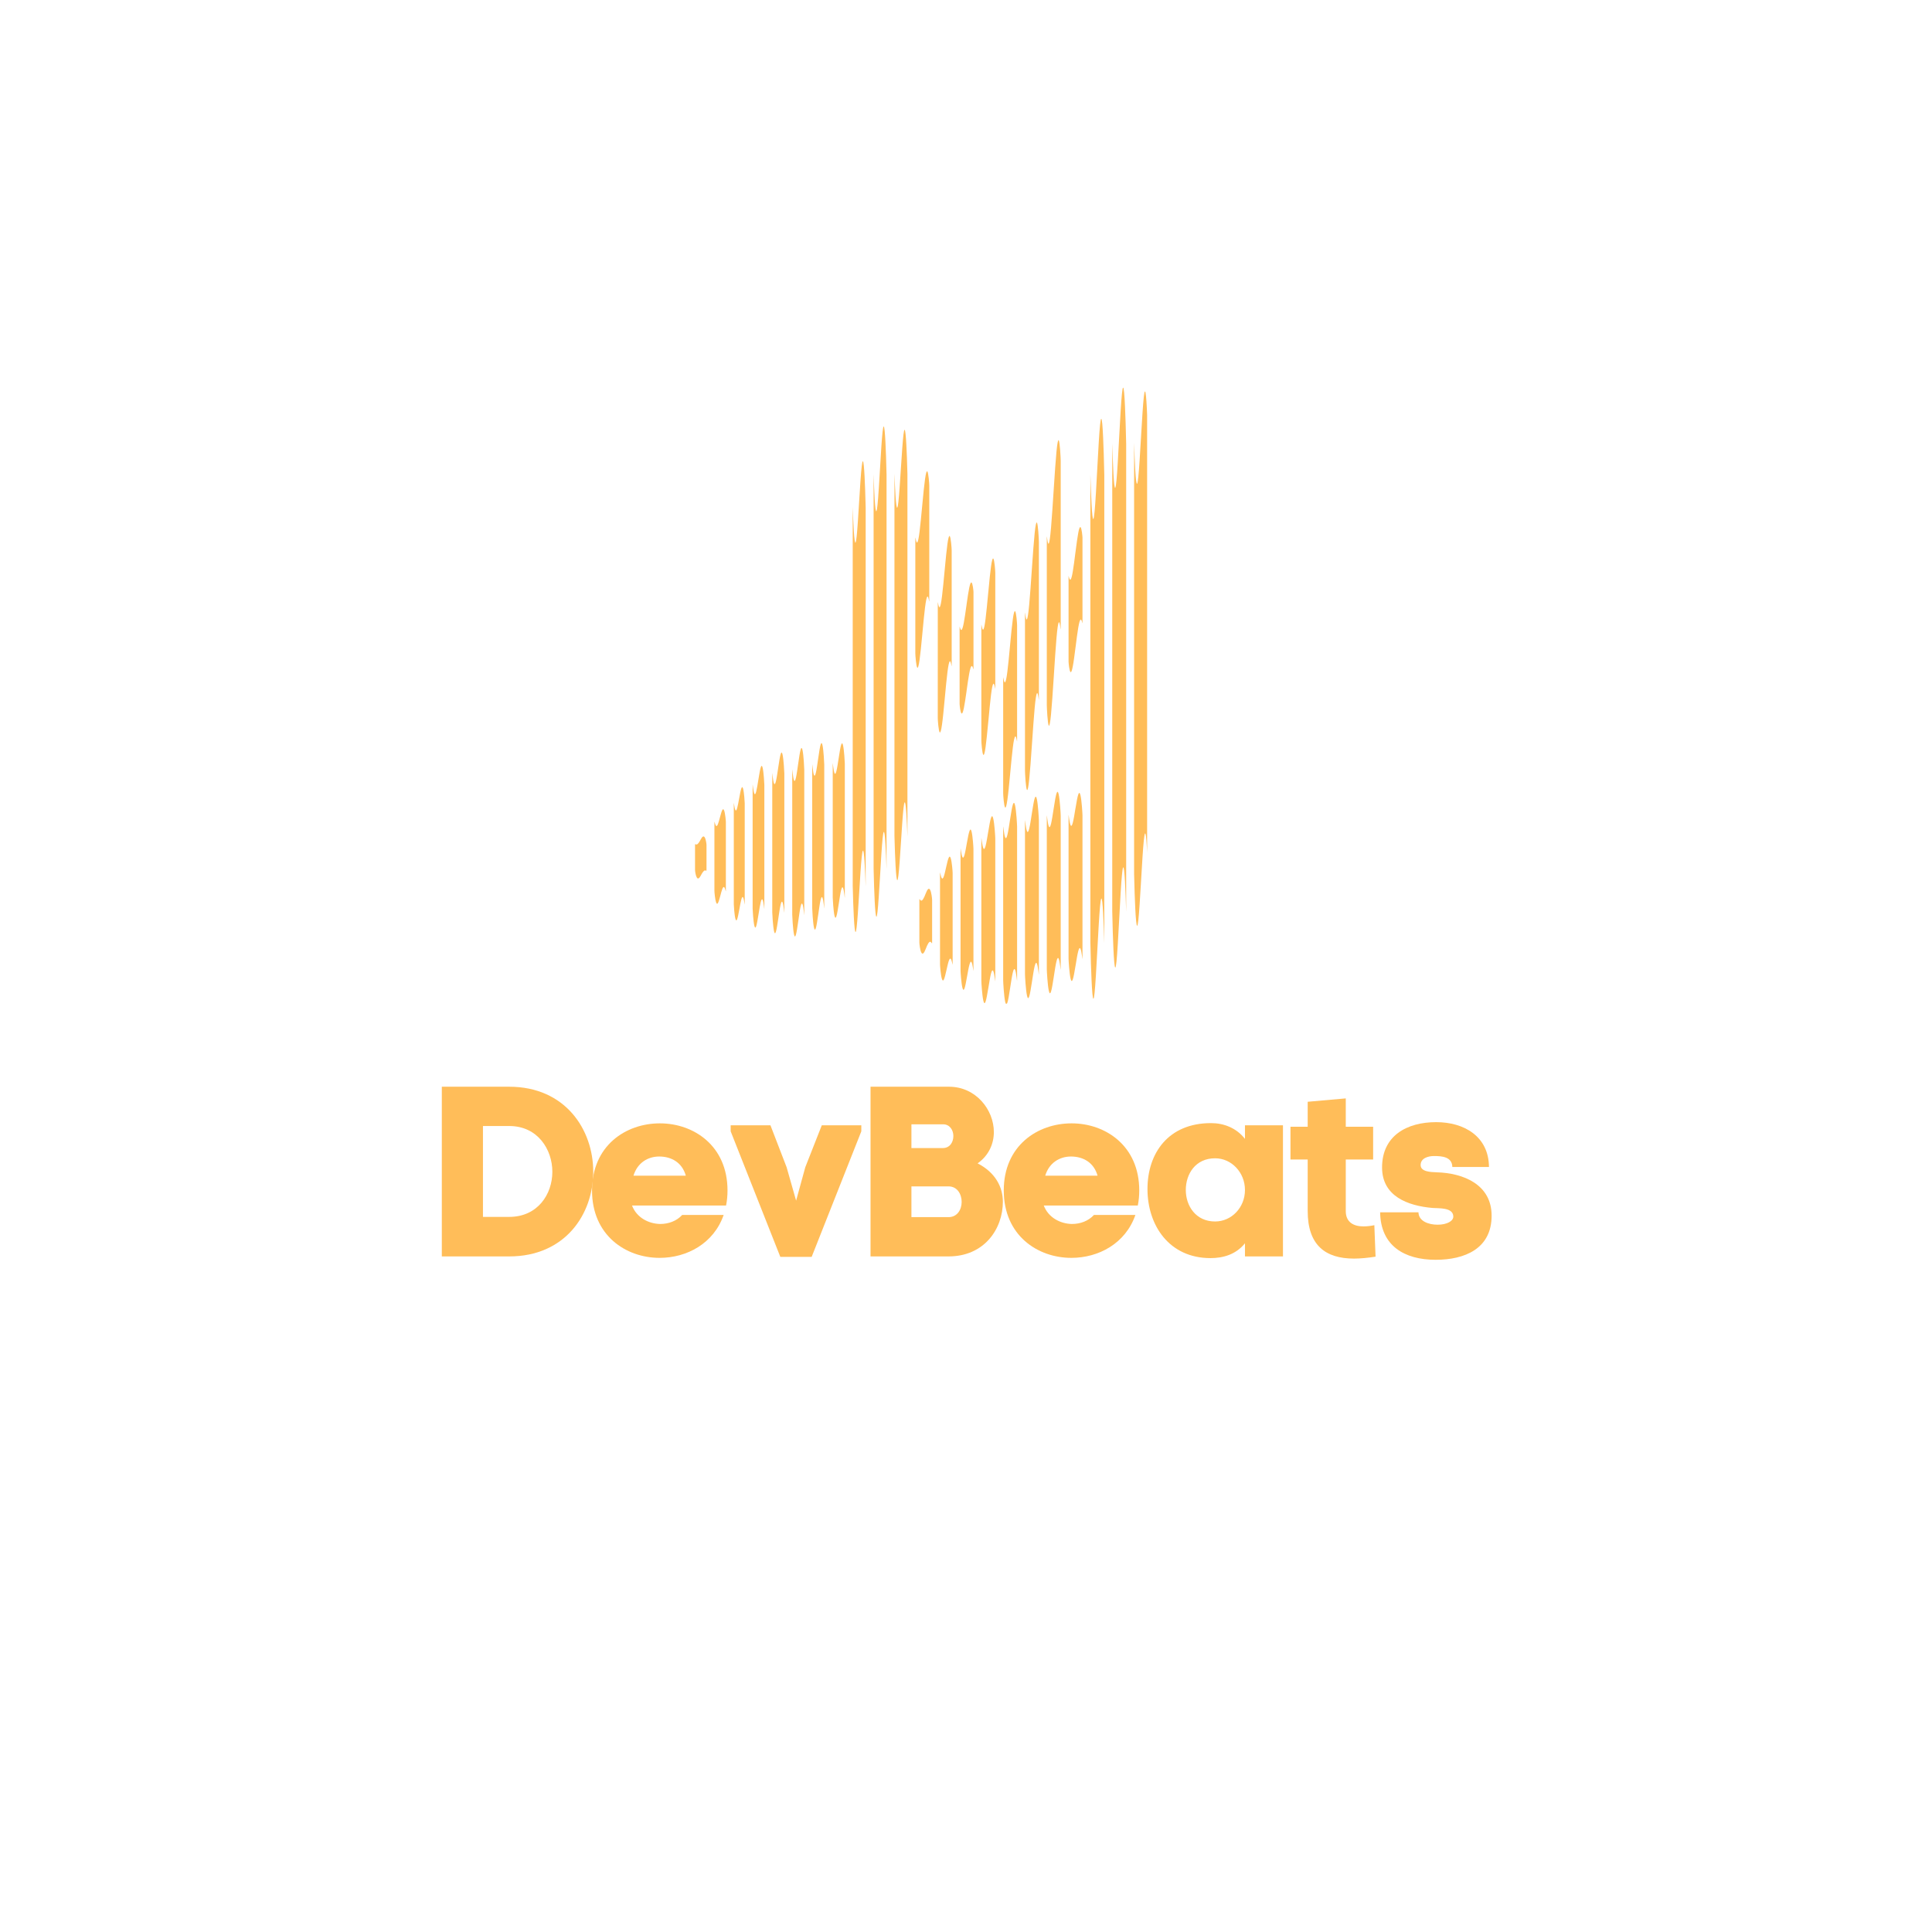 <svg xmlns="http://www.w3.org/2000/svg" xmlns:xlink="http://www.w3.org/1999/xlink" width="500" zoomAndPan="magnify" viewBox="0 0 375 375" height="500" preserveAspectRatio="xMidYMid meet" version="1.0"><defs><g/><clipPath id="a338cee1f2"><path d="M 220 75 L 222.656 75 L 222.656 180 L 220 180 Z M 220 75 " clip-rule="nonzero"/></clipPath><clipPath id="35a12eb8c6"><path d="M 194 155 L 198 155 L 198 194.809 L 194 194.809 Z M 194 155 " clip-rule="nonzero"/></clipPath><clipPath id="45cb336af6"><path d="M 190 158 L 194 158 L 194 194.809 L 190 194.809 Z M 190 158 " clip-rule="nonzero"/></clipPath><clipPath id="f0ec276a20"><path d="M 134.906 162 L 138 162 L 138 171 L 134.906 171 Z M 134.906 162 " clip-rule="nonzero"/></clipPath></defs><g clip-path="url(#a338cee1f2)"><path fill="#ffbd59" d="M 220.129 169.633 C 220.129 169.797 220.277 176.449 220.523 178.781 C 220.645 179.98 220.789 180.082 220.949 178.617 C 221.109 177.23 221.285 174.273 221.473 171.113 C 221.477 171.02 221.484 170.93 221.488 170.84 C 221.676 167.68 221.852 164.648 222.012 163.121 C 222.172 161.523 222.316 161.43 222.438 162.383 C 222.68 164.227 222.832 170.211 222.832 169.629 C 222.832 141.766 222.832 113.902 222.832 86.043 C 222.832 85.883 222.684 79.227 222.438 76.895 C 222.316 75.695 222.172 75.594 222.012 77.055 C 221.852 78.441 221.676 81.398 221.488 84.562 C 221.484 84.652 221.48 84.742 221.473 84.832 C 221.289 87.996 221.109 91.027 220.949 92.551 C 220.789 94.152 220.645 94.242 220.523 93.289 C 220.277 91.445 220.129 85.461 220.129 86.043 C 220.129 113.91 220.129 141.77 220.129 169.633 Z M 220.129 169.633 " fill-opacity="1" fill-rule="nonzero"/></g><path fill="#ffbd59" d="M 215.887 176.883 C 215.887 177.055 216.035 184.281 216.281 186.809 C 216.402 188.109 216.547 188.223 216.711 186.633 C 216.871 185.129 217.047 181.922 217.23 178.488 C 217.234 178.391 217.242 178.293 217.246 178.195 C 217.43 174.762 217.605 171.473 217.77 169.82 C 217.93 168.082 218.078 167.98 218.195 169.016 C 218.441 171.016 218.59 177.512 218.59 176.883 C 218.59 146.641 218.59 116.402 218.59 86.16 C 218.59 85.988 218.438 78.762 218.195 76.23 C 218.074 74.93 217.93 74.816 217.77 76.41 C 217.609 77.914 217.434 81.121 217.246 84.555 C 217.242 84.652 217.234 84.75 217.23 84.848 C 217.047 88.281 216.871 91.57 216.711 93.223 C 216.547 94.961 216.402 95.062 216.281 94.027 C 216.039 92.027 215.887 85.531 215.887 86.16 C 215.887 116.402 215.887 146.641 215.887 176.883 Z M 215.887 176.883 " fill-opacity="1" fill-rule="nonzero"/><path fill="#ffbd59" d="M 211.641 182.934 C 211.641 183.109 211.793 190.332 212.035 192.863 C 212.156 194.164 212.301 194.277 212.461 192.688 C 212.621 191.184 212.801 187.973 212.984 184.543 C 212.988 184.441 212.996 184.344 213 184.246 C 213.184 180.816 213.363 177.523 213.523 175.871 C 213.684 174.133 213.828 174.035 213.953 175.07 C 214.191 177.07 214.344 183.566 214.344 182.934 C 214.344 152.695 214.344 122.453 214.344 92.211 C 214.344 92.035 214.191 84.816 213.953 82.281 C 213.828 80.984 213.684 80.871 213.523 82.457 C 213.363 83.965 213.184 87.172 213 90.605 C 212.996 90.703 212.988 90.801 212.984 90.898 C 212.801 94.332 212.625 97.621 212.461 99.273 C 212.301 101.012 212.156 101.109 212.035 100.078 C 211.793 98.074 211.641 91.578 211.641 92.211 C 211.641 122.453 211.641 152.695 211.641 182.934 Z M 211.641 182.934 " fill-opacity="1" fill-rule="nonzero"/><path fill="#ffbd59" d="M 207.406 186.066 C 207.406 186.379 207.559 188.977 207.801 189.969 C 207.926 190.477 208.066 190.582 208.227 190.105 C 208.391 189.656 208.566 188.629 208.75 187.504 C 208.754 187.48 208.758 187.457 208.766 187.434 C 208.949 186.309 209.125 185.203 209.289 184.613 C 209.445 183.996 209.594 183.891 209.715 184.148 C 209.957 184.633 210.109 186.527 210.109 186.066 C 210.109 176.793 210.109 167.52 210.109 158.25 C 210.109 157.938 209.957 155.34 209.715 154.348 C 209.59 153.84 209.445 153.734 209.289 154.211 C 209.129 154.66 208.953 155.688 208.766 156.812 C 208.758 156.832 208.754 156.859 208.75 156.879 C 208.566 158.004 208.391 159.113 208.227 159.703 C 208.066 160.32 207.926 160.422 207.801 160.172 C 207.559 159.684 207.406 157.789 207.406 158.25 C 207.406 167.523 207.406 176.793 207.406 186.066 Z M 207.406 186.066 " fill-opacity="1" fill-rule="nonzero"/><path fill="#ffbd59" d="M 203.184 188.137 C 203.184 188.473 203.336 191.254 203.578 192.32 C 203.695 192.863 203.844 192.973 204.004 192.465 C 204.164 191.98 204.34 190.883 204.527 189.68 C 204.531 189.652 204.535 189.629 204.539 189.602 C 204.723 188.398 204.902 187.215 205.062 186.582 C 205.223 185.922 205.367 185.809 205.488 186.082 C 205.73 186.602 205.883 188.633 205.883 188.137 C 205.883 178.207 205.883 168.281 205.883 158.352 C 205.883 158.016 205.73 155.234 205.488 154.168 C 205.367 153.621 205.223 153.516 205.062 154.023 C 204.902 154.504 204.727 155.602 204.539 156.809 C 204.535 156.832 204.531 156.859 204.527 156.887 C 204.34 158.09 204.164 159.27 204.004 159.906 C 203.844 160.566 203.695 160.676 203.578 160.406 C 203.336 159.883 203.184 157.855 203.184 158.352 C 203.184 168.277 203.184 178.207 203.184 188.137 Z M 203.184 188.137 " fill-opacity="1" fill-rule="nonzero"/><path fill="#ffbd59" d="M 198.949 189.082 C 198.949 189.418 199.098 192.199 199.344 193.266 C 199.465 193.809 199.609 193.918 199.77 193.406 C 199.93 192.93 200.109 191.824 200.293 190.621 C 200.293 190.598 200.301 190.57 200.305 190.547 C 200.492 189.344 200.668 188.156 200.828 187.527 C 200.988 186.863 201.133 186.754 201.254 187.027 C 201.496 187.547 201.648 189.578 201.648 189.082 C 201.648 179.152 201.648 169.223 201.648 159.293 C 201.648 158.957 201.496 156.176 201.254 155.113 C 201.133 154.57 200.988 154.457 200.828 154.969 C 200.668 155.449 200.492 156.551 200.305 157.754 C 200.301 157.777 200.297 157.801 200.293 157.828 C 200.109 159.031 199.93 160.215 199.77 160.848 C 199.609 161.508 199.465 161.621 199.344 161.348 C 199.102 160.828 198.949 158.797 198.949 159.293 C 198.949 169.227 198.949 179.152 198.949 189.082 Z M 198.949 189.082 " fill-opacity="1" fill-rule="nonzero"/><g clip-path="url(#35a12eb8c6)"><path fill="#ffbd59" d="M 194.715 190.281 C 194.715 190.617 194.867 193.398 195.109 194.461 C 195.23 195.008 195.375 195.117 195.535 194.605 C 195.699 194.125 195.875 193.027 196.059 191.82 C 196.062 191.797 196.066 191.773 196.07 191.746 C 196.258 190.543 196.434 189.355 196.594 188.727 C 196.754 188.062 196.902 187.953 197.023 188.227 C 197.266 188.746 197.418 190.777 197.418 190.281 C 197.418 180.352 197.418 170.422 197.418 160.496 C 197.418 160.16 197.266 157.379 197.023 156.312 C 196.902 155.77 196.754 155.66 196.594 156.168 C 196.434 156.648 196.258 157.75 196.07 158.953 C 196.066 158.977 196.062 159.004 196.059 159.027 C 195.875 160.23 195.699 161.418 195.535 162.047 C 195.375 162.711 195.23 162.816 195.109 162.547 C 194.867 162.027 194.715 159.996 194.715 160.492 C 194.715 170.422 194.715 180.352 194.715 190.281 Z M 194.715 190.281 " fill-opacity="1" fill-rule="nonzero"/></g><g clip-path="url(#45cb336af6)"><path fill="#ffbd59" d="M 190.48 190.387 C 190.48 190.699 190.633 193.281 190.875 194.27 C 190.996 194.777 191.141 194.879 191.301 194.402 C 191.461 193.957 191.637 192.938 191.824 191.82 C 191.828 191.797 191.832 191.773 191.84 191.75 C 192.023 190.633 192.199 189.531 192.359 188.945 C 192.52 188.332 192.664 188.23 192.785 188.48 C 193.031 188.961 193.184 190.848 193.184 190.387 C 193.184 181.176 193.184 171.961 193.184 162.75 C 193.184 162.438 193.031 159.855 192.785 158.867 C 192.664 158.363 192.523 158.262 192.359 158.734 C 192.199 159.18 192.023 160.199 191.84 161.316 C 191.832 161.34 191.828 161.363 191.824 161.387 C 191.637 162.504 191.461 163.605 191.301 164.191 C 191.141 164.805 190.996 164.906 190.875 164.656 C 190.633 164.172 190.48 162.289 190.48 162.75 C 190.48 171.961 190.48 181.176 190.48 190.387 Z M 190.48 190.387 " fill-opacity="1" fill-rule="nonzero"/></g><path fill="#ffbd59" d="M 186.441 188.371 C 186.441 188.652 186.582 190.891 186.809 191.742 C 186.922 192.18 187.059 192.266 187.207 191.855 C 187.355 191.469 187.52 190.586 187.691 189.621 C 187.867 188.66 188.027 187.707 188.18 187.195 C 188.332 186.656 188.465 186.559 188.578 186.77 C 188.805 187.168 188.945 188.781 188.945 188.371 C 188.945 180.5 188.945 172.637 188.945 164.766 C 188.945 164.484 188.805 162.246 188.578 161.395 C 188.465 160.957 188.332 160.871 188.18 161.281 C 188.031 161.668 187.867 162.551 187.691 163.516 C 187.52 164.477 187.355 165.43 187.207 165.945 C 187.059 166.48 186.918 166.578 186.809 166.367 C 186.582 165.969 186.445 164.355 186.441 164.766 C 186.441 172.637 186.441 180.5 186.441 188.371 Z M 186.441 188.371 " fill-opacity="1" fill-rule="nonzero"/><path fill="#ffbd59" d="M 182.457 187.152 C 182.457 187.453 182.594 189.266 182.816 189.98 C 182.926 190.348 183.059 190.438 183.207 190.133 C 183.352 189.844 183.512 189.168 183.68 188.422 C 183.852 187.676 184.012 186.926 184.156 186.516 C 184.305 186.082 184.438 185.984 184.547 186.125 C 184.766 186.379 184.906 187.555 184.906 187.152 C 184.906 181.246 184.906 175.34 184.906 169.438 C 184.906 169.137 184.766 167.324 184.547 166.609 C 184.438 166.242 184.305 166.156 184.156 166.457 C 184.012 166.742 183.848 167.418 183.68 168.164 C 183.512 168.91 183.352 169.66 183.207 170.074 C 183.059 170.508 182.926 170.602 182.816 170.469 C 182.594 170.215 182.457 169.035 182.457 169.438 C 182.457 175.344 182.457 181.25 182.457 187.152 Z M 182.457 187.152 " fill-opacity="1" fill-rule="nonzero"/><path fill="#ffbd59" d="M 178.449 182.949 C 178.449 183.211 178.586 184.414 178.812 184.844 C 179.035 185.352 179.344 185.086 179.684 184.184 C 180.023 183.281 180.332 182.742 180.559 182.801 C 180.781 182.785 180.922 183.367 180.922 182.949 C 180.922 180.184 180.922 177.422 180.922 174.66 C 180.922 174.395 180.781 173.195 180.559 172.762 C 180.332 172.258 180.023 172.52 179.684 173.422 C 179.344 174.324 179.035 174.863 178.812 174.805 C 178.586 174.824 178.449 174.238 178.449 174.66 C 178.449 177.422 178.449 180.188 178.449 182.949 Z M 178.449 182.949 " fill-opacity="1" fill-rule="nonzero"/><path fill="#ffbd59" d="M 207.406 128.426 C 207.406 128.637 207.559 130.336 207.801 130.457 C 207.926 130.527 208.066 130.195 208.227 129.344 C 208.391 128.516 208.566 127.168 208.75 125.711 C 208.754 125.68 208.758 125.648 208.766 125.617 C 208.949 124.16 209.125 122.762 209.289 121.828 C 209.445 120.879 209.594 120.395 209.715 120.289 C 209.957 120.055 210.109 121.254 210.109 120.918 C 210.109 115.395 210.109 109.875 210.109 104.348 C 210.109 104.133 209.957 102.441 209.715 102.312 C 209.59 102.246 209.445 102.578 209.289 103.426 C 209.129 104.258 208.953 105.605 208.766 107.059 C 208.758 107.09 208.754 107.125 208.75 107.152 C 208.566 108.609 208.391 110.012 208.227 110.941 C 208.066 111.895 207.926 112.371 207.801 112.484 C 207.559 112.719 207.406 111.52 207.406 111.855 C 207.406 117.379 207.406 122.898 207.406 128.426 Z M 207.406 128.426 " fill-opacity="1" fill-rule="nonzero"/><path fill="#ffbd59" d="M 203.184 136.848 C 203.184 137.27 203.336 140.605 203.578 140.848 C 203.695 140.988 203.844 140.328 204.004 138.652 C 204.164 137.023 204.34 134.367 204.527 131.504 C 204.531 131.441 204.535 131.383 204.539 131.32 C 204.723 128.449 204.902 125.695 205.062 123.863 C 205.223 121.992 205.367 121.043 205.488 120.832 C 205.73 120.371 205.883 122.73 205.883 122.074 C 205.883 111.199 205.883 100.328 205.883 89.457 C 205.883 89.035 205.73 85.699 205.488 85.453 C 205.367 85.312 205.223 85.977 205.062 87.648 C 204.902 89.281 204.727 91.93 204.539 94.801 C 204.535 94.863 204.531 94.922 204.527 94.984 C 204.34 97.852 204.164 100.613 204.004 102.441 C 203.844 104.309 203.695 105.258 203.578 105.473 C 203.336 105.934 203.184 103.574 203.184 104.234 C 203.184 115.105 203.184 125.977 203.184 136.848 Z M 203.184 136.848 " fill-opacity="1" fill-rule="nonzero"/><path fill="#ffbd59" d="M 198.949 149.586 C 198.949 149.98 199.098 153.105 199.344 153.332 C 199.465 153.461 199.609 152.844 199.77 151.277 C 199.93 149.75 200.109 147.27 200.293 144.574 C 200.293 144.516 200.301 144.465 200.305 144.406 C 200.492 141.723 200.668 139.129 200.828 137.418 C 200.988 135.664 201.133 134.777 201.254 134.578 C 201.496 134.145 201.648 136.359 201.648 135.742 C 201.648 125.555 201.648 115.371 201.648 105.184 C 201.648 104.789 201.496 101.664 201.254 101.43 C 201.133 101.301 200.988 101.918 200.828 103.484 C 200.668 105.012 200.492 107.5 200.305 110.184 C 200.301 110.242 200.297 110.297 200.293 110.355 C 200.109 113.043 199.93 115.629 199.77 117.34 C 199.609 119.094 199.465 119.98 199.344 120.184 C 199.102 120.621 198.949 118.406 198.949 119.023 C 198.949 129.215 198.949 139.398 198.949 149.586 Z M 198.949 149.586 " fill-opacity="1" fill-rule="nonzero"/><path fill="#ffbd59" d="M 194.715 153.988 C 194.715 154.281 194.867 156.574 195.109 156.742 C 195.23 156.84 195.375 156.383 195.535 155.23 C 195.699 154.105 195.875 152.281 196.059 150.312 C 196.062 150.27 196.066 150.23 196.07 150.188 C 196.258 148.211 196.434 146.316 196.594 145.059 C 196.754 143.77 196.902 143.117 197.023 142.973 C 197.266 142.652 197.418 144.277 197.418 143.824 C 197.418 136.344 197.418 128.867 197.418 121.387 C 197.418 121.094 197.266 118.801 197.023 118.629 C 196.902 118.531 196.754 118.992 196.594 120.141 C 196.434 121.266 196.258 123.086 196.07 125.059 C 196.066 125.102 196.062 125.141 196.059 125.188 C 195.875 127.156 195.699 129.055 195.535 130.316 C 195.375 131.605 195.23 132.254 195.109 132.402 C 194.867 132.723 194.715 131.098 194.715 131.551 C 194.715 139.031 194.715 146.512 194.715 153.988 Z M 194.715 153.988 " fill-opacity="1" fill-rule="nonzero"/><path fill="#ffbd59" d="M 190.48 143.766 C 190.48 144.055 190.633 146.355 190.875 146.52 C 190.996 146.617 191.141 146.16 191.301 145.012 C 191.461 143.887 191.637 142.066 191.824 140.094 C 191.828 140.051 191.832 140.012 191.84 139.965 C 192.023 137.996 192.199 136.098 192.359 134.836 C 192.52 133.547 192.664 132.898 192.785 132.75 C 193.031 132.43 193.184 134.055 193.184 133.602 C 193.184 126.125 193.184 118.645 193.184 111.164 C 193.184 110.875 193.031 108.578 192.785 108.41 C 192.664 108.316 192.523 108.77 192.359 109.922 C 192.199 111.047 192.023 112.867 191.84 114.84 C 191.832 114.883 191.828 114.922 191.824 114.965 C 191.637 116.941 191.461 118.836 191.301 120.094 C 191.141 121.383 190.996 122.031 190.875 122.18 C 190.633 122.5 190.48 120.875 190.48 121.328 C 190.48 128.809 190.48 136.289 190.48 143.766 Z M 190.48 143.766 " fill-opacity="1" fill-rule="nonzero"/><path fill="#ffbd59" d="M 186.258 136.652 C 186.258 136.844 186.406 138.379 186.648 138.488 C 186.773 138.555 186.918 138.25 187.078 137.484 C 187.238 136.73 187.414 135.516 187.602 134.199 C 187.602 134.172 187.605 134.145 187.609 134.117 C 187.793 132.801 187.973 131.535 188.133 130.691 C 188.293 129.832 188.438 129.398 188.559 129.301 C 188.801 129.086 188.953 130.172 188.953 129.867 C 188.953 124.879 188.953 119.887 188.953 114.895 C 188.953 114.703 188.805 113.172 188.559 113.059 C 188.438 112.996 188.293 113.297 188.133 114.066 C 187.973 114.816 187.793 116.035 187.609 117.352 C 187.605 117.375 187.602 117.402 187.602 117.43 C 187.414 118.75 187.238 120.016 187.078 120.855 C 186.918 121.715 186.773 122.148 186.648 122.25 C 186.406 122.461 186.258 121.375 186.258 121.68 C 186.258 126.668 186.258 131.66 186.258 136.652 Z M 186.258 136.652 " fill-opacity="1" fill-rule="nonzero"/><path fill="#ffbd59" d="M 182.02 139.41 C 182.02 139.699 182.168 141.992 182.414 142.164 C 182.535 142.254 182.68 141.801 182.84 140.652 C 183.004 139.523 183.18 137.699 183.363 135.73 C 183.367 135.691 183.371 135.648 183.375 135.602 C 183.559 133.633 183.734 131.734 183.898 130.477 C 184.059 129.188 184.203 128.539 184.324 128.387 C 184.57 128.07 184.719 129.695 184.719 129.242 C 184.719 121.762 184.719 114.285 184.719 106.801 C 184.719 106.512 184.57 104.219 184.324 104.043 C 184.203 103.953 184.059 104.406 183.898 105.555 C 183.738 106.68 183.562 108.504 183.379 110.477 C 183.371 110.52 183.371 110.562 183.367 110.598 C 183.18 112.57 183.004 114.469 182.844 115.73 C 182.684 117.02 182.539 117.668 182.418 117.82 C 182.176 118.137 182.023 116.516 182.023 116.969 C 182.02 124.449 182.02 131.93 182.02 139.41 Z M 182.02 139.41 " fill-opacity="1" fill-rule="nonzero"/><path fill="#ffbd59" d="M 177.664 126.844 C 177.668 127.137 177.82 129.434 178.062 129.602 C 178.184 129.691 178.324 129.242 178.488 128.09 C 178.648 126.965 178.824 125.141 179.012 123.168 C 179.012 123.129 179.016 123.086 179.023 123.047 C 179.207 121.07 179.387 119.172 179.547 117.914 C 179.711 116.625 179.852 115.977 179.973 115.828 C 180.215 115.508 180.371 117.133 180.371 116.68 C 180.371 109.199 180.371 101.723 180.371 94.242 C 180.371 93.949 180.215 91.652 179.973 91.488 C 179.852 91.395 179.711 91.844 179.547 93 C 179.387 94.121 179.207 95.941 179.023 97.918 C 179.02 97.957 179.016 98 179.012 98.039 C 178.824 100.016 178.648 101.914 178.488 103.176 C 178.328 104.461 178.184 105.109 178.062 105.258 C 177.82 105.578 177.664 103.953 177.664 104.406 C 177.664 111.887 177.664 119.367 177.664 126.844 Z M 177.664 126.844 " fill-opacity="1" fill-rule="nonzero"/><path fill="#ffbd59" d="M 173.613 162.254 C 173.613 162.422 173.758 168.102 173.984 170.074 C 174.098 171.086 174.234 171.168 174.383 169.91 C 174.535 168.723 174.703 166.195 174.875 163.516 C 175.047 160.832 175.215 158.238 175.363 156.922 C 175.512 155.539 175.652 155.434 175.762 156.219 C 175.992 157.734 176.133 162.785 176.133 162.258 C 176.133 138.844 176.133 115.43 176.133 92.016 C 176.133 91.844 175.992 86.168 175.762 84.195 C 175.652 83.18 175.512 83.102 175.363 84.359 C 175.215 85.551 175.051 88.074 174.875 90.754 C 174.703 93.438 174.535 96.031 174.383 97.352 C 174.234 98.73 174.098 98.84 173.984 98.055 C 173.758 96.535 173.613 91.484 173.613 92.012 C 173.613 115.426 173.613 138.84 173.613 162.254 Z M 173.613 162.254 " fill-opacity="1" fill-rule="nonzero"/><path fill="#ffbd59" d="M 169.566 168.586 C 169.566 168.766 169.703 174.945 169.93 177.098 C 170.047 178.199 170.184 178.285 170.332 176.918 C 170.48 175.617 170.648 172.871 170.824 169.953 C 170.992 167.031 171.16 164.207 171.309 162.773 C 171.461 161.27 171.594 161.152 171.711 162.008 C 171.934 163.656 172.078 169.152 172.078 168.582 C 172.078 143.094 172.078 117.609 172.078 92.121 C 172.078 91.938 171.938 85.758 171.711 83.609 C 171.594 82.508 171.461 82.422 171.309 83.789 C 171.16 85.086 170.992 87.832 170.824 90.754 C 170.648 93.672 170.48 96.496 170.332 97.93 C 170.184 99.438 170.043 99.551 169.93 98.699 C 169.703 97.047 169.566 91.551 169.566 92.121 C 169.566 117.609 169.566 143.098 169.566 168.586 Z M 169.566 168.586 " fill-opacity="1" fill-rule="nonzero"/><path fill="#ffbd59" d="M 165.512 171.93 C 165.512 172.105 165.652 178.039 165.883 180.102 C 165.996 181.16 166.133 181.242 166.281 179.926 C 166.43 178.684 166.598 176.043 166.77 173.242 C 166.945 170.438 167.109 167.727 167.262 166.348 C 167.41 164.902 167.547 164.793 167.66 165.613 C 167.887 167.199 168.027 172.477 168.027 171.93 C 168.027 147.453 168.027 122.98 168.027 98.508 C 168.027 98.332 167.887 92.395 167.66 90.332 C 167.547 89.273 167.41 89.191 167.262 90.504 C 167.109 91.75 166.945 94.387 166.77 97.191 C 166.598 99.992 166.43 102.707 166.281 104.082 C 166.129 105.531 165.996 105.641 165.883 104.82 C 165.652 103.234 165.512 97.957 165.512 98.508 C 165.512 122.98 165.512 147.457 165.512 171.93 Z M 165.512 171.93 " fill-opacity="1" fill-rule="nonzero"/><path fill="#ffbd59" d="M 161.633 174.219 C 161.633 174.473 161.766 176.852 161.977 177.746 C 162.086 178.203 162.211 178.281 162.352 177.828 C 162.492 177.398 162.645 176.434 162.809 175.387 C 162.969 174.34 163.121 173.312 163.262 172.762 C 163.402 172.188 163.527 172.098 163.633 172.344 C 163.848 172.812 163.977 174.609 163.977 174.219 C 163.977 165.543 163.977 156.871 163.977 148.195 C 163.977 147.941 163.844 145.559 163.633 144.668 C 163.527 144.211 163.402 144.133 163.262 144.586 C 163.121 145.016 162.969 145.98 162.809 147.023 C 162.645 148.07 162.492 149.102 162.352 149.648 C 162.211 150.227 162.086 150.316 161.977 150.07 C 161.77 149.602 161.633 147.801 161.633 148.195 C 161.633 156.871 161.633 165.543 161.633 174.219 Z M 161.633 174.219 " fill-opacity="1" fill-rule="nonzero"/><path fill="#ffbd59" d="M 157.648 176.254 C 157.648 176.523 157.777 179.074 157.988 180.027 C 158.098 180.516 158.223 180.602 158.363 180.117 C 158.504 179.656 158.656 178.625 158.82 177.508 C 158.98 176.387 159.133 175.285 159.273 174.703 C 159.418 174.09 159.539 173.988 159.645 174.25 C 159.859 174.75 159.988 176.676 159.988 176.258 C 159.988 166.977 159.988 157.699 159.988 148.426 C 159.988 148.152 159.859 145.602 159.645 144.648 C 159.539 144.16 159.414 144.074 159.273 144.562 C 159.133 145.023 158.98 146.055 158.82 147.172 C 158.656 148.293 158.504 149.395 158.363 149.98 C 158.223 150.594 158.098 150.688 157.988 150.43 C 157.781 149.93 157.648 148.004 157.648 148.426 C 157.648 157.699 157.648 166.977 157.648 176.254 Z M 157.648 176.254 " fill-opacity="1" fill-rule="nonzero"/><path fill="#ffbd59" d="M 153.773 177.539 C 153.773 177.812 153.902 180.387 154.113 181.352 C 154.219 181.844 154.348 181.93 154.484 181.438 C 154.625 180.973 154.777 179.93 154.941 178.801 C 155.102 177.672 155.258 176.559 155.398 175.969 C 155.535 175.348 155.664 175.25 155.77 175.516 C 155.98 176.02 156.109 177.965 156.109 177.539 C 156.109 168.168 156.109 158.793 156.109 149.422 C 156.109 149.148 155.98 146.57 155.77 145.609 C 155.664 145.113 155.535 145.027 155.398 145.52 C 155.258 145.984 155.102 147.027 154.941 148.156 C 154.781 149.285 154.625 150.402 154.484 150.992 C 154.344 151.613 154.219 151.711 154.113 151.445 C 153.902 150.941 153.773 148.996 153.773 149.422 C 153.773 158.793 153.773 168.168 153.773 177.539 Z M 153.773 177.539 " fill-opacity="1" fill-rule="nonzero"/><path fill="#ffbd59" d="M 149.895 177.082 C 149.895 177.348 150.027 179.812 150.238 180.738 C 150.344 181.215 150.473 181.297 150.609 180.824 C 150.75 180.383 150.902 179.383 151.066 178.297 C 151.227 177.215 151.383 176.145 151.523 175.578 C 151.66 174.984 151.785 174.887 151.895 175.145 C 152.105 175.629 152.238 177.492 152.238 177.082 C 152.238 168.098 152.238 159.109 152.238 150.125 C 152.238 149.859 152.105 147.391 151.895 146.465 C 151.789 145.992 151.664 145.91 151.523 146.383 C 151.383 146.828 151.227 147.828 151.066 148.91 C 150.906 149.996 150.75 151.062 150.609 151.629 C 150.473 152.223 150.344 152.316 150.238 152.062 C 150.023 151.578 149.895 149.715 149.895 150.125 C 149.895 159.109 149.895 168.098 149.895 177.082 Z M 149.895 177.082 " fill-opacity="1" fill-rule="nonzero"/><path fill="#ffbd59" d="M 146.086 176.367 C 146.086 176.617 146.215 178.844 146.418 179.68 C 146.523 180.105 146.645 180.184 146.781 179.766 C 146.914 179.367 147.066 178.477 147.223 177.504 C 147.379 176.535 147.531 175.578 147.664 175.066 C 147.801 174.531 147.922 174.445 148.027 174.664 C 148.234 175.09 148.359 176.746 148.359 176.367 C 148.359 168.355 148.359 160.348 148.359 152.332 C 148.359 152.082 148.23 149.859 148.027 149.023 C 147.922 148.594 147.801 148.52 147.664 148.938 C 147.531 149.336 147.379 150.227 147.223 151.199 C 147.066 152.168 146.914 153.125 146.781 153.637 C 146.645 154.172 146.52 154.258 146.418 154.039 C 146.215 153.609 146.086 151.957 146.086 152.336 C 146.086 160.348 146.086 168.355 146.086 176.367 Z M 146.086 176.367 " fill-opacity="1" fill-rule="nonzero"/><path fill="#ffbd59" d="M 142.43 175.508 C 142.43 175.75 142.547 177.613 142.742 178.328 C 142.836 178.691 142.953 178.766 143.078 178.426 C 143.207 178.105 143.344 177.371 143.492 176.57 C 143.637 175.77 143.777 174.977 143.902 174.547 C 144.027 174.102 144.145 174.02 144.238 174.191 C 144.43 174.52 144.551 175.859 144.551 175.512 C 144.551 168.98 144.551 162.449 144.551 155.914 C 144.551 155.676 144.434 153.809 144.238 153.098 C 144.145 152.734 144.027 152.66 143.902 153 C 143.773 153.324 143.637 154.055 143.492 154.855 C 143.344 155.656 143.203 156.449 143.078 156.879 C 142.953 157.328 142.836 157.406 142.742 157.234 C 142.551 156.906 142.43 155.57 142.43 155.918 C 142.43 162.445 142.43 168.977 142.43 175.508 Z M 142.43 175.508 " fill-opacity="1" fill-rule="nonzero"/><path fill="#ffbd59" d="M 138.668 172.918 C 138.668 173.176 138.793 174.586 138.996 175.148 C 139.094 175.441 139.215 175.512 139.348 175.289 C 139.48 175.074 139.625 174.559 139.781 173.988 C 139.934 173.418 140.078 172.844 140.211 172.523 C 140.344 172.188 140.465 172.105 140.566 172.203 C 140.766 172.379 140.891 173.254 140.891 172.918 C 140.891 168.473 140.891 164.023 140.891 159.578 C 140.891 159.32 140.77 157.914 140.566 157.348 C 140.465 157.059 140.344 156.984 140.211 157.211 C 140.078 157.422 139.934 157.938 139.781 158.508 C 139.625 159.078 139.48 159.652 139.348 159.973 C 139.215 160.309 139.094 160.391 138.996 160.297 C 138.793 160.117 138.668 159.246 138.668 159.578 C 138.668 164.023 138.668 168.473 138.668 172.918 Z M 138.668 172.918 " fill-opacity="1" fill-rule="nonzero"/><g clip-path="url(#f0ec276a20)"><path fill="#ffbd59" d="M 134.906 168.84 C 134.906 169.098 135.031 169.957 135.234 170.293 C 135.434 170.68 135.711 170.543 136.02 169.953 C 136.328 169.359 136.605 168.973 136.805 168.957 C 137.008 168.895 137.133 169.195 137.133 168.84 C 137.133 167.238 137.133 165.633 137.133 164.027 C 137.133 163.77 137.008 162.906 136.805 162.574 C 136.605 162.184 136.324 162.324 136.02 162.914 C 135.711 163.508 135.434 163.895 135.234 163.91 C 135.031 163.977 134.906 163.672 134.906 164.027 C 134.906 165.633 134.906 167.238 134.906 168.84 Z M 134.906 168.84 " fill-opacity="1" fill-rule="nonzero"/></g><g fill="#ffbd59" fill-opacity="1"><g transform="translate(83.445, 243.87)"><g><path d="M 15.391 -32.938 L 2.312 -32.938 L 2.312 0 L 15.391 0 C 26.25 0 31.703 -8.188 31.703 -16.422 C 31.703 -24.656 26.25 -32.938 15.391 -32.938 Z M 15.391 -7.672 L 10.297 -7.672 L 10.297 -25.312 L 15.391 -25.312 C 20.938 -25.312 23.766 -20.75 23.766 -16.422 C 23.766 -12.094 20.938 -7.672 15.391 -7.672 Z M 15.391 -7.672 "/></g></g></g><g fill="#ffbd59" fill-opacity="1"><g transform="translate(114.303, 243.87)"><g><path d="M 26.906 -12.797 C 26.906 -21.5 20.328 -25.828 13.781 -25.828 C 7.156 -25.828 0.609 -21.5 0.609 -12.797 C 0.609 -4.094 7.156 0.281 13.734 0.281 C 19 0.281 24.234 -2.5 26.156 -8.047 L 18.109 -8.047 C 17.031 -6.875 15.484 -6.297 13.828 -6.297 C 11.578 -6.344 9.266 -7.531 8.375 -9.875 L 26.625 -9.875 C 26.812 -10.828 26.906 -11.766 26.906 -12.797 Z M 18.812 -15.672 L 8.656 -15.672 C 9.406 -18.156 11.438 -19.391 13.641 -19.391 C 16.047 -19.391 18.109 -18.203 18.812 -15.672 Z M 18.812 -15.672 "/></g></g></g><g fill="#ffbd59" fill-opacity="1"><g transform="translate(142.15, 243.87)"><g><path d="M 15.391 0.094 L 25.031 -24.281 L 25.031 -25.453 L 17.359 -25.453 L 14.156 -17.312 L 12.375 -10.828 L 10.531 -17.312 L 7.391 -25.453 L -0.328 -25.453 L -0.328 -24.281 L 9.312 0.094 Z M 15.391 0.094 "/></g></g></g><g fill="#ffbd59" fill-opacity="1"><g transform="translate(166.563, 243.87)"><g><path d="M 17.641 -32.938 L 2.406 -32.938 L 2.406 0 L 17.547 0 C 24.469 0 28.094 -5.312 28.094 -10.625 C 28.094 -13.406 26.672 -16.281 23.188 -18.062 C 25.359 -19.578 26.344 -21.875 26.344 -24.141 C 26.344 -28.469 22.859 -32.938 17.641 -32.938 Z M 16.422 -21.031 L 10.344 -21.031 L 10.344 -25.641 L 16.516 -25.641 C 17.781 -25.641 18.484 -24.516 18.484 -23.375 C 18.484 -22.203 17.828 -21.031 16.422 -21.031 Z M 17.547 -7.625 L 10.344 -7.625 L 10.344 -13.594 L 17.547 -13.594 C 19.234 -13.594 20.094 -12.094 20.094 -10.578 C 20.094 -9.078 19.234 -7.625 17.547 -7.625 Z M 17.547 -7.625 "/></g></g></g><g fill="#ffbd59" fill-opacity="1"><g transform="translate(194.222, 243.87)"><g><path d="M 26.906 -12.797 C 26.906 -21.5 20.328 -25.828 13.781 -25.828 C 7.156 -25.828 0.609 -21.5 0.609 -12.797 C 0.609 -4.094 7.156 0.281 13.734 0.281 C 19 0.281 24.234 -2.5 26.156 -8.047 L 18.109 -8.047 C 17.031 -6.875 15.484 -6.297 13.828 -6.297 C 11.578 -6.344 9.266 -7.531 8.375 -9.875 L 26.625 -9.875 C 26.812 -10.828 26.906 -11.766 26.906 -12.797 Z M 18.812 -15.672 L 8.656 -15.672 C 9.406 -18.156 11.438 -19.391 13.641 -19.391 C 16.047 -19.391 18.109 -18.203 18.812 -15.672 Z M 18.812 -15.672 "/></g></g></g><g fill="#ffbd59" fill-opacity="1"><g transform="translate(222.069, 243.87)"><g><path d="M 12.984 -25.875 C 4.703 -25.875 0.656 -20.047 0.656 -13.078 C 0.656 -6.062 4.844 0.328 12.891 0.328 C 15.344 0.328 17.828 -0.375 19.578 -2.547 L 19.578 0 L 26.953 0 L 26.953 -25.453 L 19.578 -25.453 L 19.578 -22.812 C 17.922 -24.938 15.484 -25.875 12.984 -25.875 Z M 13.781 -6.781 C 10.016 -6.781 8.094 -9.828 8.094 -12.891 C 8.094 -16 9.969 -19.047 13.781 -19.047 C 16.984 -19.047 19.578 -16.281 19.578 -12.891 C 19.578 -9.5 16.984 -6.781 13.781 -6.781 Z M 13.781 -6.781 "/></g></g></g><g fill="#ffbd59" fill-opacity="1"><g transform="translate(250.057, 243.87)"><g><path d="M 16.938 0.047 L 16.703 -6.062 C 16.047 -5.922 15.297 -5.828 14.578 -5.828 C 12.797 -5.828 11.156 -6.547 11.156 -8.797 L 11.156 -18.812 L 16.469 -18.812 L 16.469 -25.172 L 11.156 -25.172 L 11.156 -30.672 L 3.766 -30.016 L 3.766 -25.172 L 0.422 -25.172 L 0.422 -18.812 L 3.766 -18.812 L 3.766 -8.797 C 3.766 -2.219 7.156 0.422 12.75 0.422 C 14.016 0.422 15.438 0.281 16.938 0.047 Z M 16.938 0.047 "/></g></g></g><g fill="#ffbd59" fill-opacity="1"><g transform="translate(267.32, 243.87)"><g><path d="M 0.938 -17.266 C 0.938 -11.672 5.922 -9.828 10.734 -9.406 C 11.953 -9.312 14.766 -9.547 14.766 -7.719 C 14.766 -6.875 13.547 -6.156 11.719 -6.156 C 9.969 -6.156 8.047 -6.828 8 -8.562 L 0.562 -8.562 C 0.656 -2.062 5.266 0.656 11.344 0.656 C 16.984 0.656 22.203 -1.5 22.203 -7.906 C 22.203 -13.922 16.797 -16.188 11.484 -16.328 C 10.391 -16.375 8.422 -16.422 8.422 -17.734 C 8.422 -19.094 9.922 -19.484 11.016 -19.484 C 12.562 -19.484 14.531 -19.344 14.578 -17.359 L 21.688 -17.359 C 21.641 -23.281 16.891 -26.062 11.438 -26.062 C 5.734 -26.062 0.938 -23.422 0.938 -17.266 Z M 0.938 -17.266 "/></g></g></g></svg>